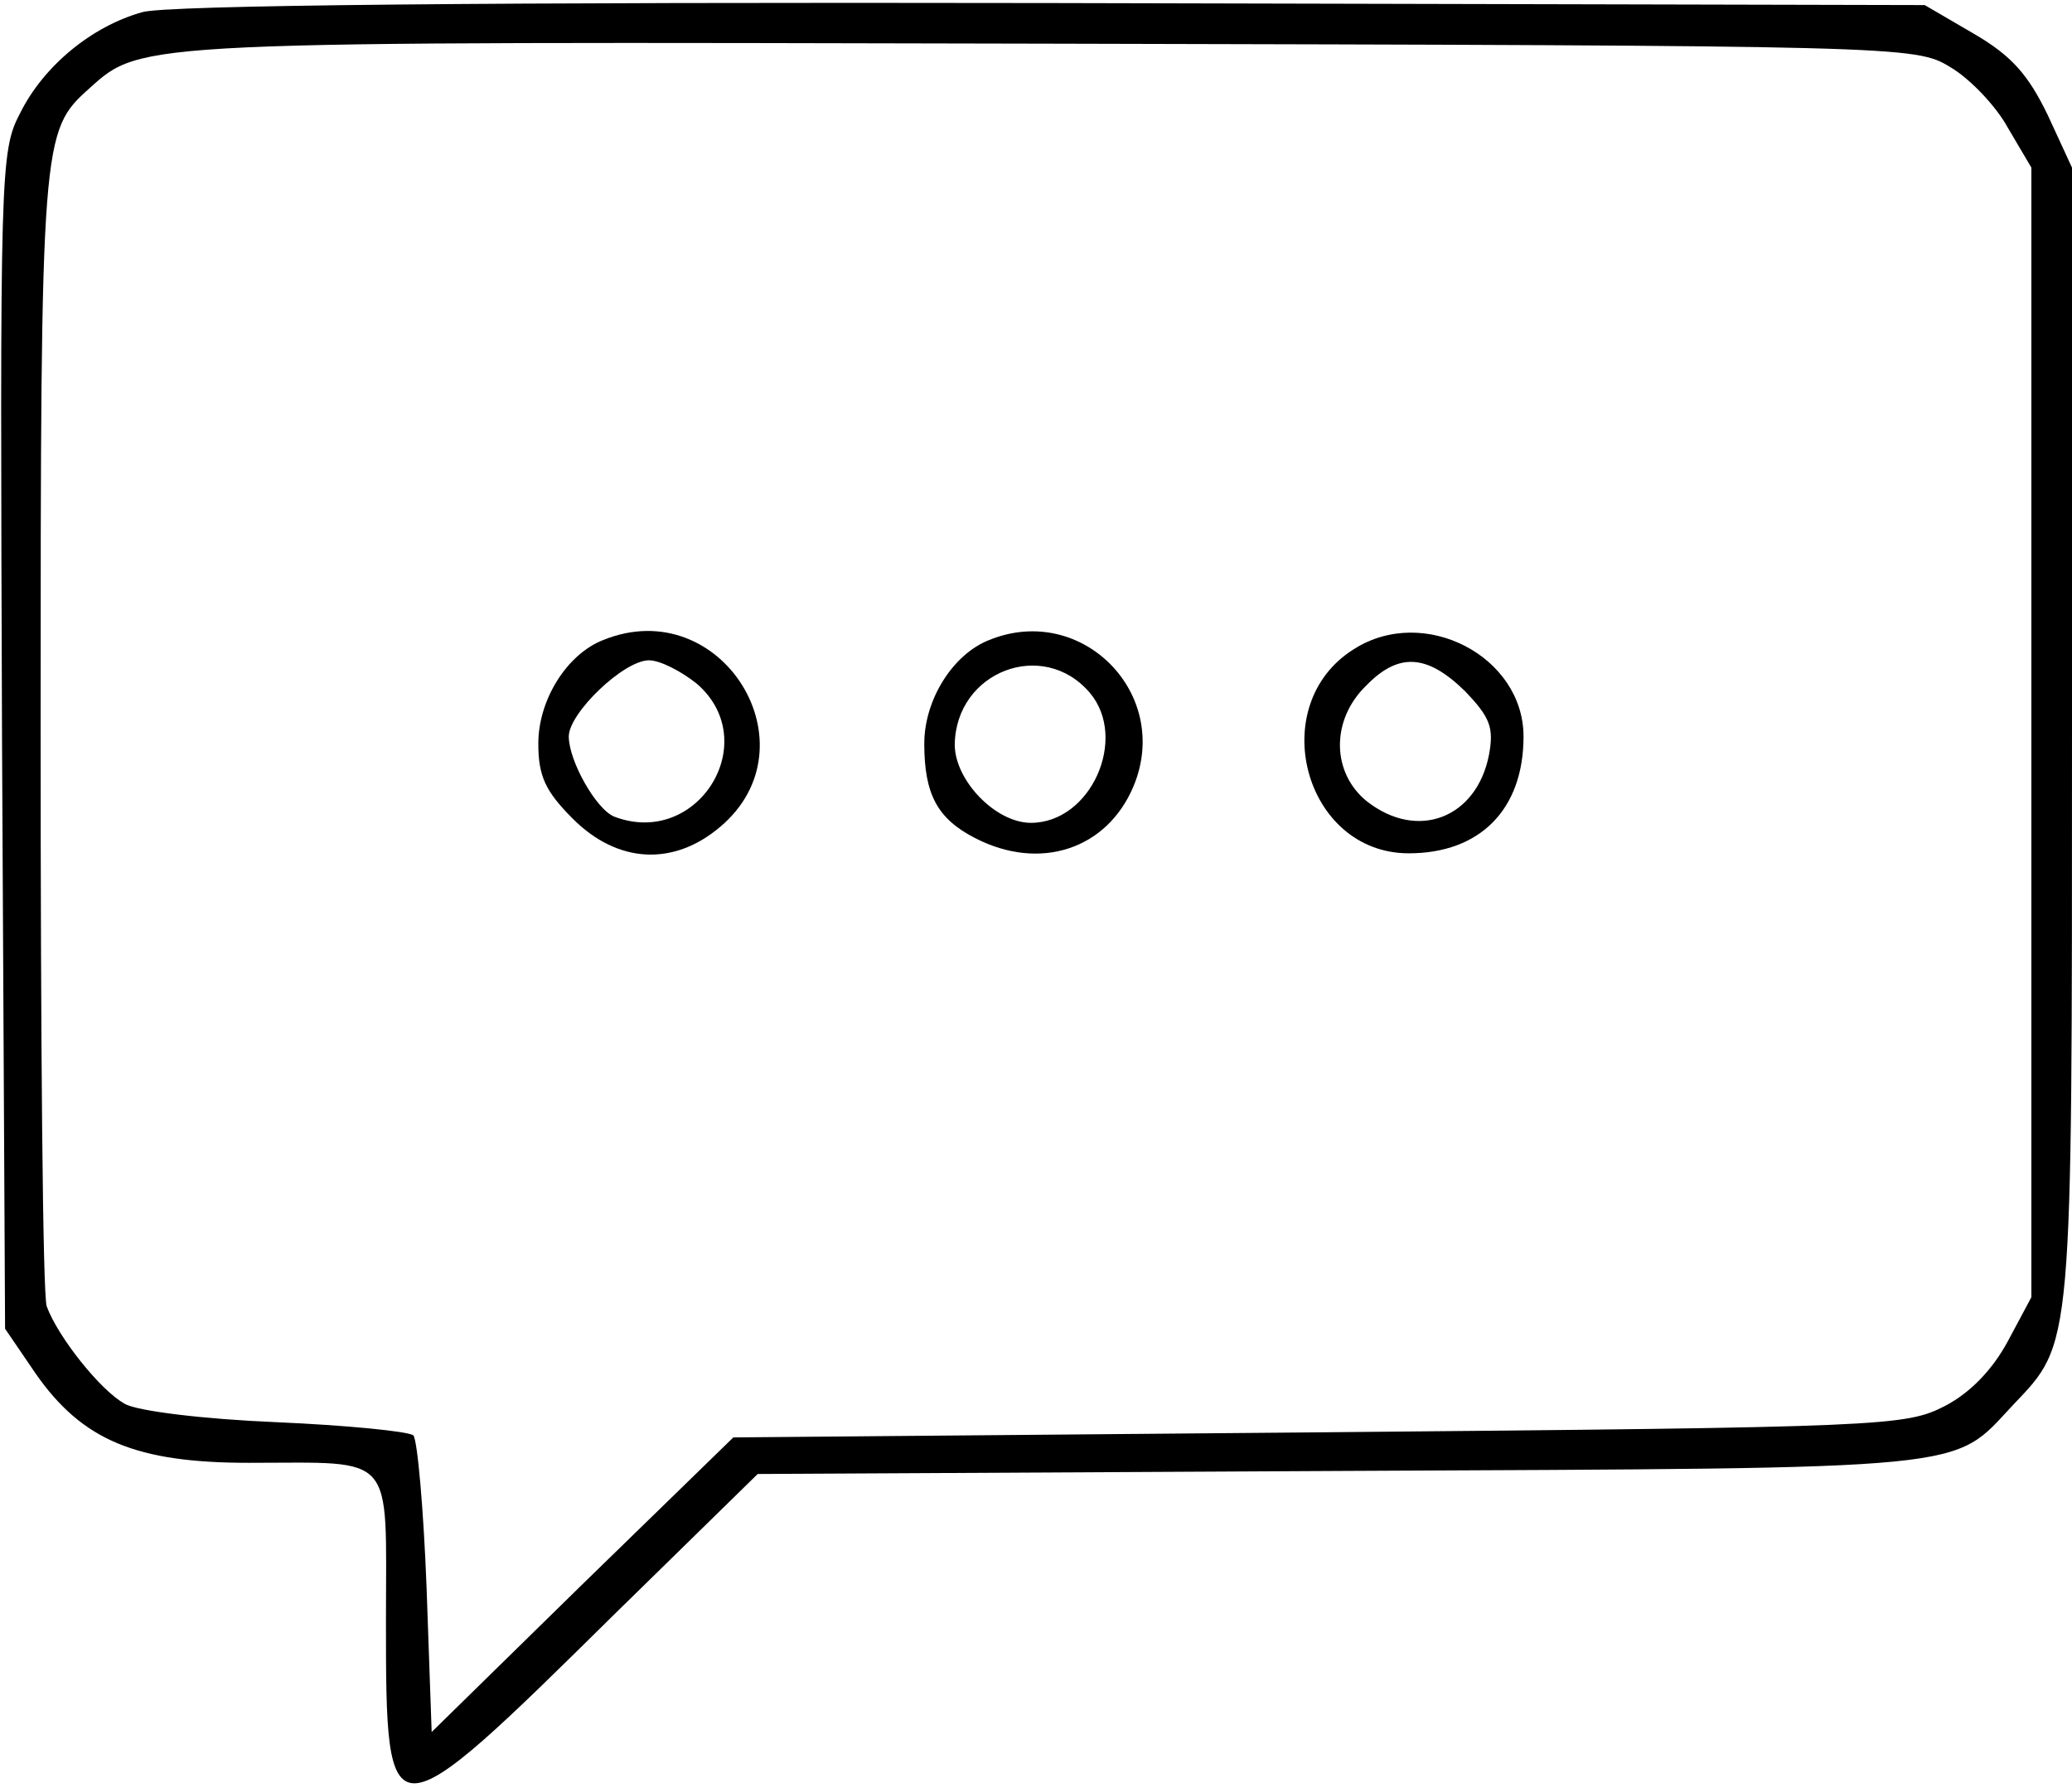 <?xml version="1.0" standalone="no"?>
<!DOCTYPE svg PUBLIC "-//W3C//DTD SVG 20010904//EN"
 "http://www.w3.org/TR/2001/REC-SVG-20010904/DTD/svg10.dtd">
<svg version="1.0" xmlns="http://www.w3.org/2000/svg"
 width="204pt" height="176pt" viewBox="0 0 204 176"
 preserveAspectRatio="xMidYMid meet">
<g transform="translate(0,176) scale(0.1,-0.1)"
fill="#000000" stroke="none">
<path d="M140 1748 c-50 -14 -97 -53 -120 -99 -20 -38 -20 -55 -18 -618 l3
-579 30 -44 c46 -66 99 -88 210 -88 146 0 135 12 135 -155 0 -215 1 -215 225
6 l141 138 574 3 c631 3 601 0 662 65 59 62 58 51 58 660 l0 558 -24 52 c-19
39 -35 58 -73 80 l-48 28 -860 2 c-552 1 -873 -2 -895 -9z m1780 -54 c19 -11
45 -38 57 -60 l23 -39 0 -556 0 -556 -23 -43 c-15 -28 -37 -51 -62 -64 -39
-20 -57 -21 -617 -26 l-576 -5 -149 -145 -148 -145 -5 142 c-3 78 -9 145 -13
150 -5 4 -66 10 -135 13 -72 3 -137 11 -149 18 -24 13 -66 66 -77 96 -4 11 -6
266 -6 568 0 583 1 589 48 631 52 47 46 46 947 44 838 -2 851 -2 885 -23z"/>
<path d="M594 1130 c-36 -14 -64 -59 -64 -102 0 -32 7 -47 34 -74 44 -44 99
-47 145 -8 95 80 1 231 -115 184z m92 -43 c66 -57 1 -162 -81 -131 -18 7 -45
55 -45 79 0 23 54 75 79 75 11 0 32 -11 47 -23z"/>
<path d="M974 1130 c-36 -14 -64 -59 -64 -102 0 -50 13 -74 50 -93 64 -33 130
-11 156 51 38 91 -51 181 -142 144z m99 -52 c38 -45 1 -128 -58 -128 -35 0
-75 42 -75 77 1 72 87 105 133 51z"/>
<path d="M1333 1121 c-88 -55 -49 -201 54 -201 70 0 113 43 113 115 0 79 -98
130 -167 86z m109 -41 c25 -26 29 -36 24 -63 -12 -62 -70 -85 -120 -46 -35 28
-36 80 -1 114 32 33 60 31 97 -5z"/>
</g>
</svg>
